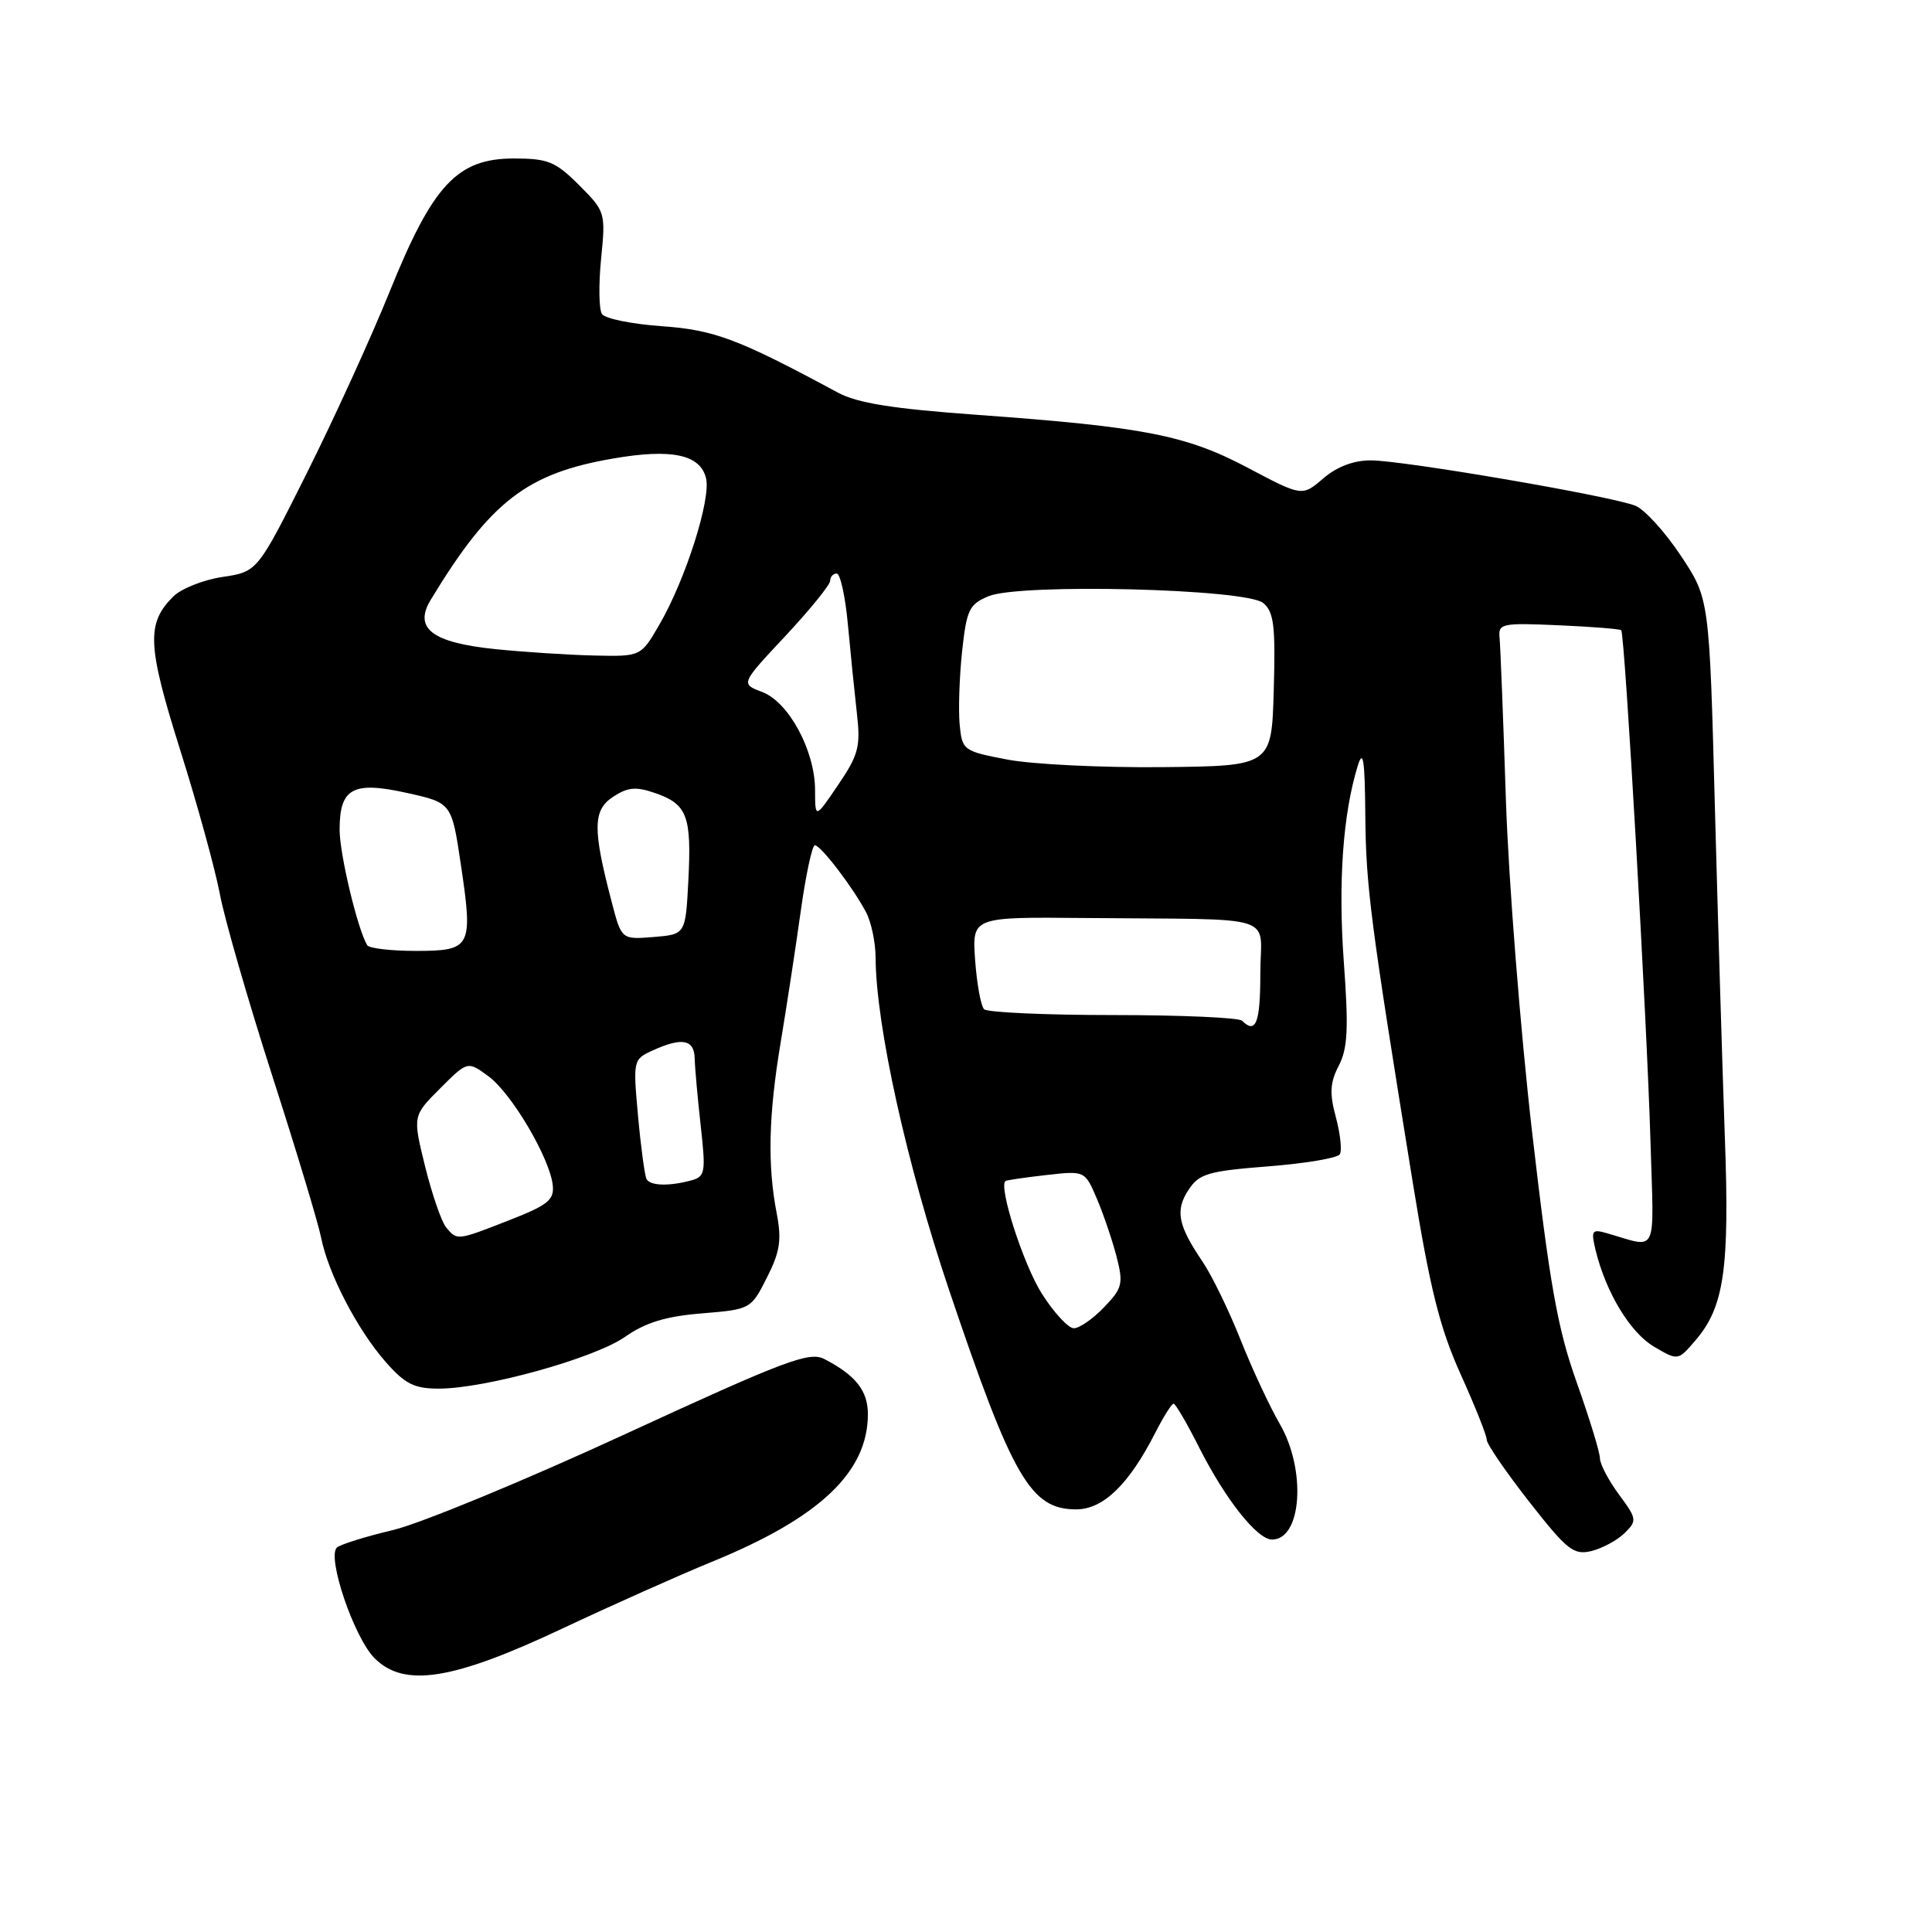 <?xml version="1.0" encoding="UTF-8" standalone="no"?>
<!DOCTYPE svg PUBLIC "-//W3C//DTD SVG 1.1//EN" "http://www.w3.org/Graphics/SVG/1.1/DTD/svg11.dtd" >
<svg xmlns="http://www.w3.org/2000/svg" xmlns:xlink="http://www.w3.org/1999/xlink" version="1.1" viewBox="0 0 256 256">
 <g >
 <path fill="currentColor"
d=" M 74.60 215.75 C 81.15 212.67 90.02 208.71 94.32 206.95 C 108.60 201.12 114.99 195.07 115.00 187.40 C 115.00 184.28 113.39 182.23 109.23 180.08 C 107.24 179.05 104.08 180.24 82.84 190.03 C 69.58 196.15 55.74 201.86 52.11 202.73 C 48.47 203.59 45.12 204.64 44.65 205.05 C 43.27 206.27 46.91 217.00 49.63 219.72 C 53.57 223.66 59.98 222.65 74.60 215.75 Z  M 215.26 203.15 C 216.94 201.50 216.91 201.26 214.51 198.02 C 213.13 196.14 212.00 193.99 212.00 193.23 C 212.00 192.46 210.61 187.94 208.92 183.17 C 206.38 176.04 205.34 170.16 203.01 150.00 C 201.46 136.53 199.90 116.72 199.54 106.00 C 199.19 95.28 198.81 85.60 198.70 84.50 C 198.51 82.62 199.00 82.52 206.50 82.85 C 210.90 83.04 214.65 83.34 214.82 83.51 C 215.30 83.96 218.23 135.17 218.70 151.33 C 219.15 166.71 219.80 165.37 212.86 163.39 C 210.94 162.84 210.80 163.06 211.42 165.64 C 212.78 171.24 216.00 176.57 219.15 178.43 C 222.34 180.31 222.34 180.31 224.63 177.64 C 228.46 173.19 229.19 168.20 228.55 150.64 C 228.23 141.76 227.64 122.08 227.23 106.91 C 226.50 79.32 226.50 79.32 222.71 73.62 C 220.63 70.49 217.93 67.52 216.71 67.02 C 213.63 65.75 185.91 61.00 181.62 61.00 C 179.36 61.00 177.12 61.85 175.33 63.40 C 172.54 65.79 172.54 65.79 165.39 62.01 C 157.19 57.66 151.60 56.57 129.50 54.97 C 118.26 54.16 113.62 53.42 111.00 52.01 C 97.81 44.90 94.65 43.71 87.65 43.22 C 83.72 42.94 80.17 42.22 79.76 41.61 C 79.36 41.00 79.31 37.70 79.65 34.28 C 80.26 28.17 80.21 28.01 76.73 24.53 C 73.61 21.41 72.61 21.00 68.09 21.00 C 60.59 21.00 57.35 24.47 51.64 38.62 C 49.17 44.73 44.21 55.59 40.63 62.74 C 34.11 75.76 34.11 75.76 29.48 76.45 C 26.94 76.83 24.00 78.00 22.95 79.05 C 19.38 82.62 19.51 85.50 23.87 99.36 C 26.15 106.59 28.52 115.20 29.14 118.50 C 29.76 121.80 32.88 132.60 36.06 142.50 C 39.25 152.40 42.17 162.07 42.55 164.00 C 43.50 168.77 47.35 176.19 51.10 180.46 C 53.67 183.39 54.89 184.00 58.14 184.00 C 64.31 184.00 78.76 179.98 82.82 177.14 C 85.53 175.24 88.21 174.42 93.00 174.03 C 99.46 173.50 99.51 173.47 101.62 169.29 C 103.36 165.86 103.59 164.30 102.92 160.79 C 101.68 154.40 101.83 147.79 103.44 138.14 C 104.23 133.39 105.43 125.56 106.10 120.75 C 106.77 115.94 107.62 112.00 107.97 112.00 C 108.75 112.00 112.99 117.54 114.75 120.86 C 115.44 122.16 116.01 124.86 116.02 126.86 C 116.06 135.84 120.16 154.35 125.78 171.00 C 134.17 195.86 136.57 200.00 142.59 200.00 C 146.18 200.00 149.57 196.72 153.07 189.87 C 154.15 187.74 155.25 186.00 155.51 186.00 C 155.76 186.00 157.30 188.63 158.92 191.85 C 162.37 198.67 166.59 204.00 168.55 204.00 C 172.50 204.00 173.11 194.78 169.58 188.68 C 168.24 186.38 165.90 181.35 164.37 177.50 C 162.84 173.65 160.58 169.00 159.34 167.17 C 156.08 162.36 155.69 160.40 157.48 157.67 C 158.89 155.52 160.05 155.18 168.02 154.55 C 172.94 154.17 177.22 153.45 177.53 152.95 C 177.84 152.45 177.60 150.24 177.01 148.04 C 176.15 144.86 176.23 143.45 177.40 141.20 C 178.58 138.91 178.71 136.26 178.06 127.43 C 177.30 116.94 177.94 107.88 179.90 101.50 C 180.62 99.16 180.85 100.60 180.91 108.00 C 180.99 117.43 181.57 121.94 187.16 156.45 C 189.48 170.78 190.77 175.94 193.53 182.07 C 195.44 186.30 197.00 190.21 197.00 190.77 C 197.00 191.34 199.53 195.03 202.62 198.98 C 207.65 205.40 208.51 206.09 210.87 205.52 C 212.32 205.16 214.29 204.10 215.26 203.15 Z  M 138.04 171.40 C 135.62 167.58 132.28 157.24 133.23 156.49 C 133.38 156.38 135.81 156.02 138.63 155.70 C 143.75 155.12 143.75 155.12 145.33 158.81 C 146.20 160.84 147.37 164.29 147.94 166.47 C 148.87 170.10 148.74 170.67 146.29 173.22 C 144.83 174.75 143.03 176.00 142.29 176.00 C 141.56 176.00 139.64 173.93 138.04 171.40 Z  M 59.12 162.64 C 58.50 161.90 57.25 158.26 56.33 154.57 C 54.68 147.86 54.68 147.86 58.32 144.22 C 61.96 140.58 61.96 140.58 64.73 142.62 C 67.78 144.86 72.82 153.39 73.24 157.02 C 73.46 158.98 72.63 159.67 67.54 161.66 C 60.54 164.40 60.58 164.40 59.12 162.64 Z  M 85.68 156.25 C 85.44 155.84 84.93 152.10 84.55 147.94 C 83.87 140.48 83.90 140.37 86.48 139.19 C 90.38 137.42 91.99 137.72 92.05 140.25 C 92.08 141.49 92.44 145.51 92.85 149.19 C 93.54 155.40 93.45 155.91 91.55 156.42 C 88.65 157.20 86.19 157.13 85.68 156.25 Z  M 164.58 135.25 C 164.17 134.84 156.48 134.50 147.50 134.50 C 138.52 134.50 130.83 134.15 130.40 133.73 C 129.97 133.30 129.44 130.38 129.21 127.23 C 128.80 121.50 128.80 121.50 143.65 121.64 C 170.01 121.89 167.00 120.94 167.00 129.00 C 167.00 135.54 166.41 137.07 164.58 135.25 Z  M 48.66 125.25 C 47.38 123.14 45.00 113.17 45.00 109.94 C 45.00 104.43 46.75 103.47 53.93 105.07 C 59.85 106.38 59.85 106.38 61.07 114.59 C 62.70 125.53 62.45 126.00 55.09 126.00 C 51.81 126.00 48.91 125.66 48.66 125.25 Z  M 81.05 119.50 C 78.51 109.82 78.55 107.34 81.24 105.58 C 83.21 104.29 84.27 104.20 86.85 105.10 C 91.06 106.56 91.65 108.14 91.21 116.66 C 90.84 123.81 90.84 123.81 86.60 124.16 C 82.35 124.50 82.35 124.50 81.05 119.50 Z  M 108.00 104.71 C 108.00 99.48 104.52 93.02 100.99 91.69 C 98.13 90.61 98.13 90.61 104.07 84.27 C 107.33 80.78 110.00 77.49 110.00 76.96 C 110.00 76.43 110.39 76.00 110.87 76.00 C 111.34 76.00 112.01 79.04 112.35 82.75 C 112.69 86.46 113.23 91.75 113.54 94.50 C 114.05 98.93 113.76 100.02 111.06 104.00 C 108.01 108.50 108.01 108.50 108.00 104.71 Z  M 133.50 100.65 C 127.63 99.53 127.49 99.42 127.16 96.00 C 126.98 94.08 127.12 89.73 127.48 86.34 C 128.08 80.78 128.42 80.07 130.99 79.00 C 135.17 77.27 165.11 78.01 167.38 79.90 C 168.80 81.08 169.02 82.92 168.78 91.40 C 168.50 101.50 168.50 101.50 154.00 101.65 C 146.03 101.73 136.80 101.28 133.50 100.65 Z  M 65.70 86.02 C 57.24 85.16 54.76 83.27 57.09 79.45 C 64.98 66.44 69.80 62.71 81.28 60.75 C 88.99 59.42 92.77 60.22 93.55 63.35 C 94.24 66.10 90.85 76.78 87.38 82.75 C 84.92 87.00 84.92 87.00 78.71 86.86 C 75.29 86.78 69.44 86.40 65.70 86.02 Z "/>
</g>
</svg>